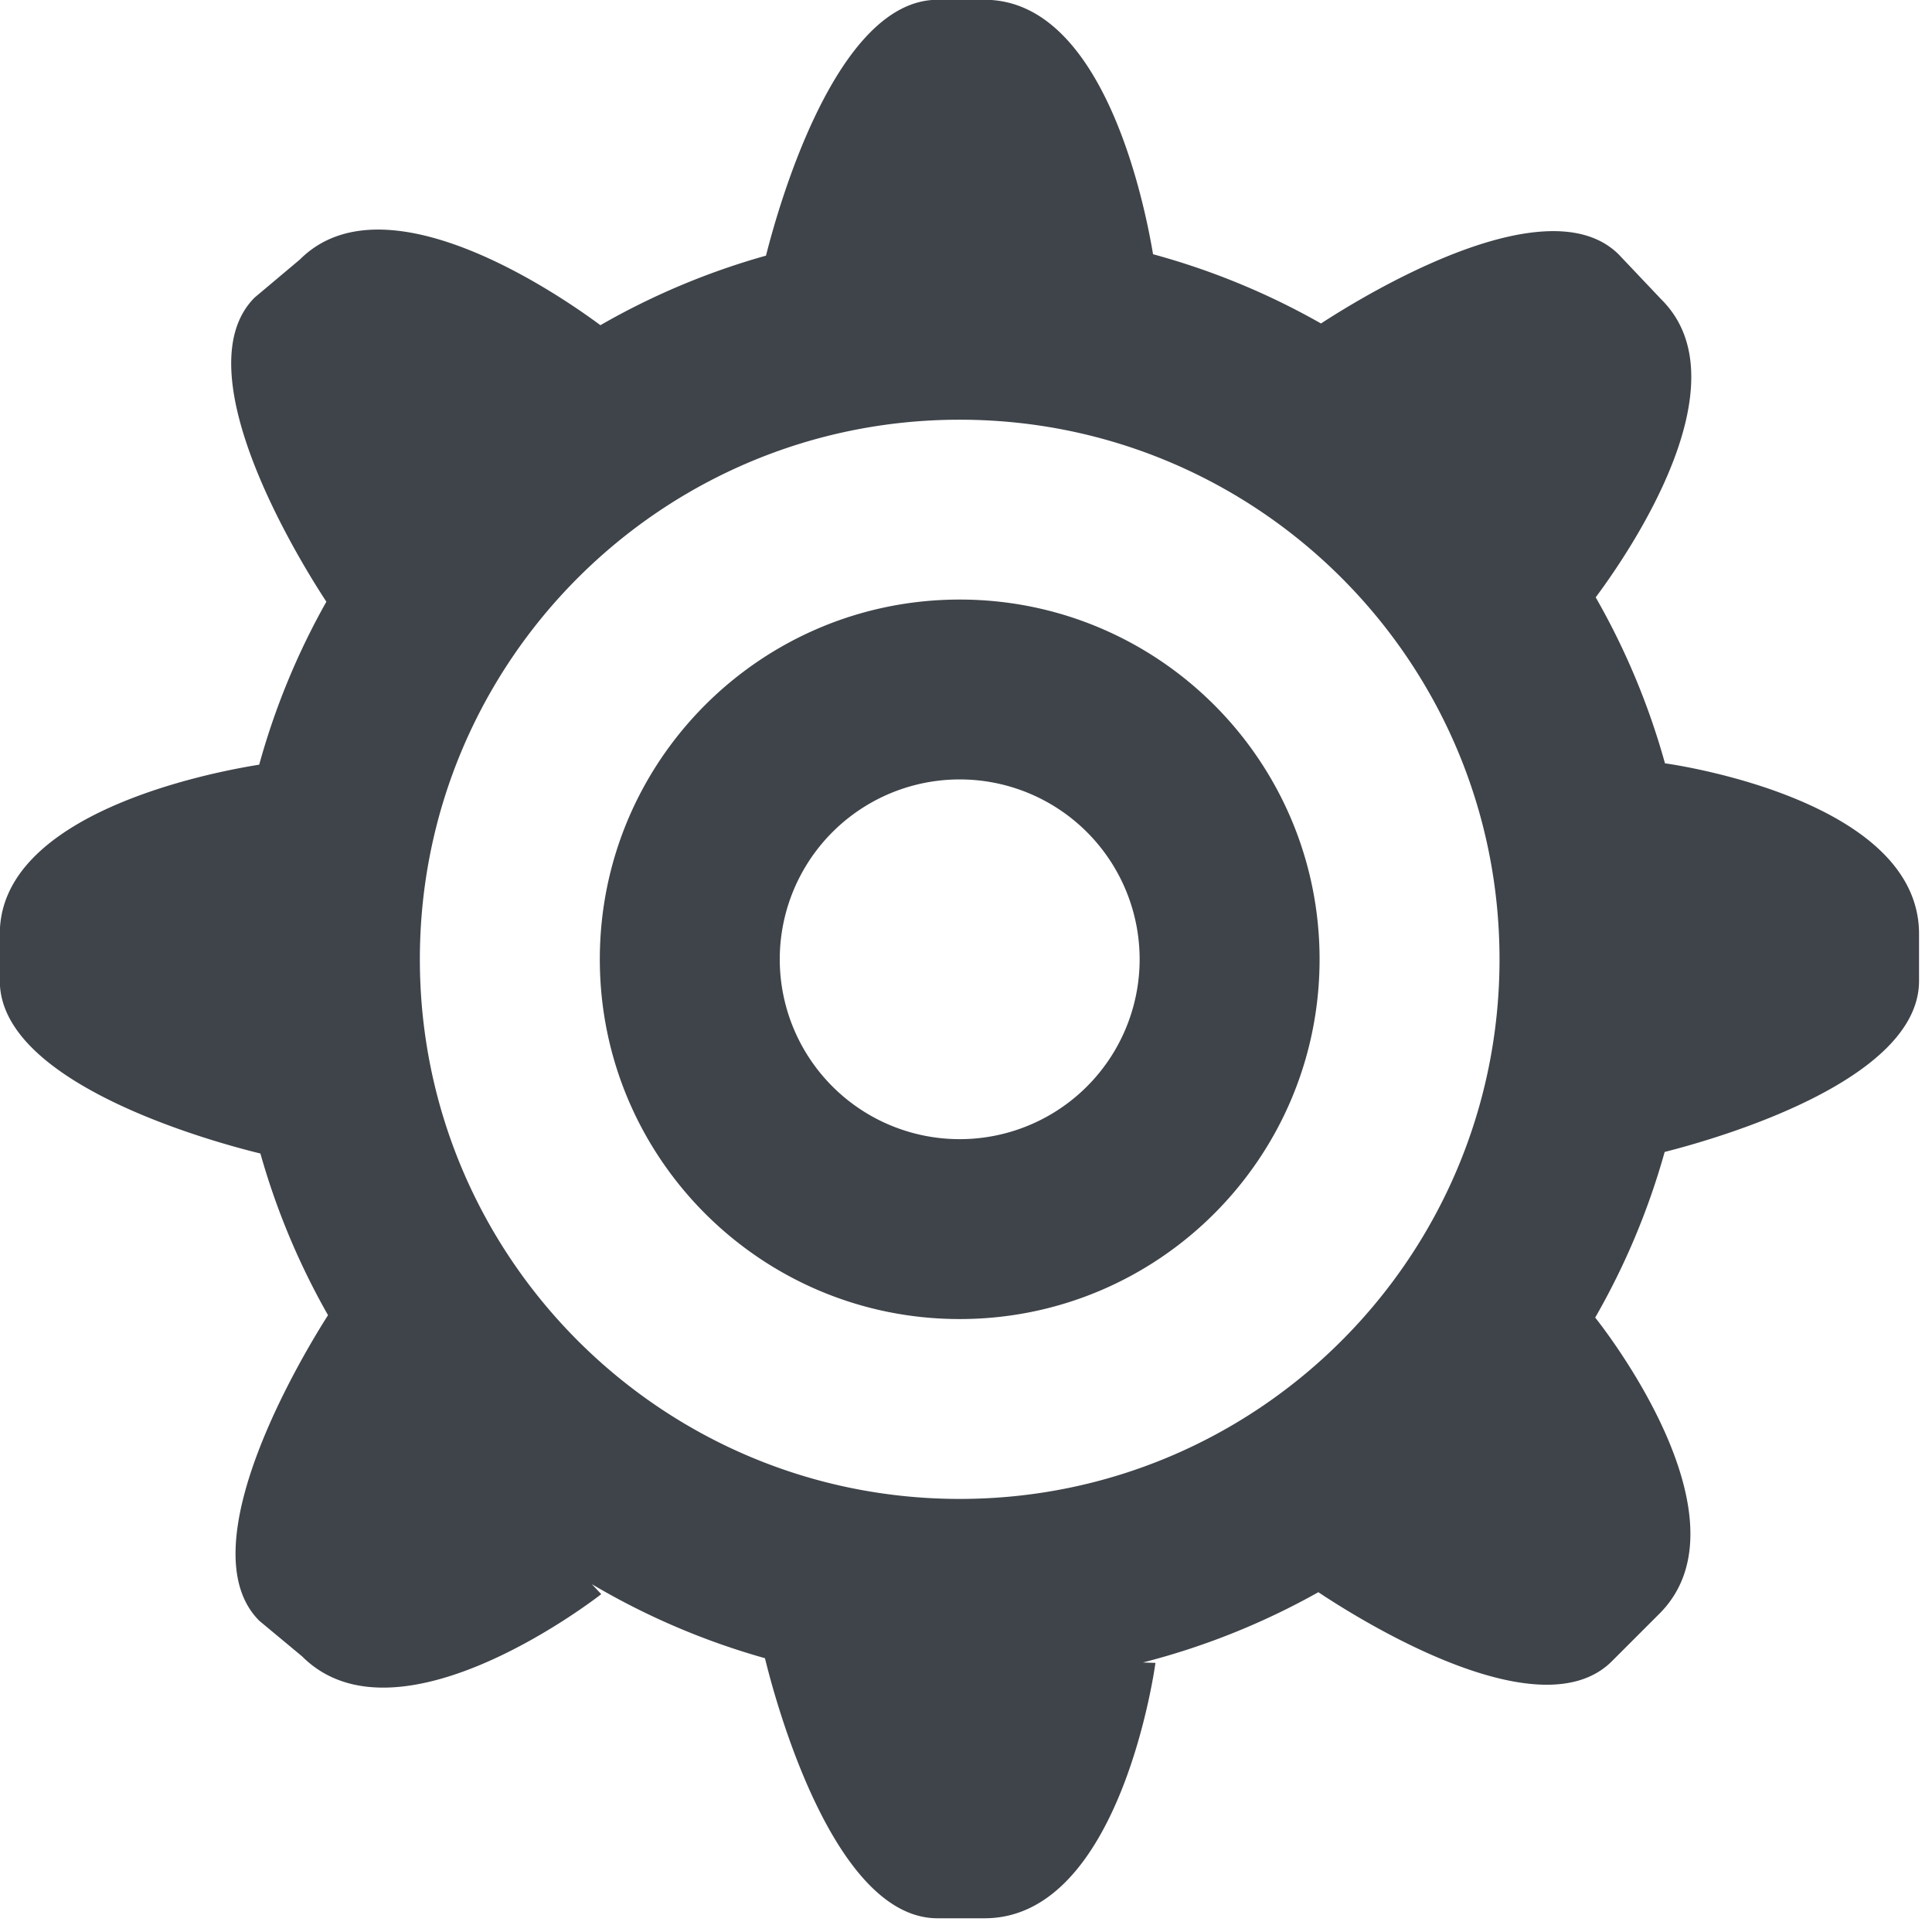 <svg xmlns="http://www.w3.org/2000/svg" width="88" height="88" viewBox="0 0 88 88"><g><g><path fill="#3f444a" d="M75.823 52.47a32.937 32.937 0 0 1-3.164 7.544c.198.247 7.275 9.14 2.926 13.487l-2.168 2.168c-3.258 3.257-11.42-1.849-13.368-3.146a33.069 33.069 0 0 1-7.992 3.201l.572.018s-1.547 11.633-7.784 11.633h-2.14c-4.755 0-7.404-9.966-7.862-11.846a33.055 33.055 0 0 1-7.886-3.373l.429.456s-9.215 7.242-13.625 2.834l-1.95-1.622c-3.351-3.35 2.05-12.227 3.13-13.92a33 33 0 0 1-3.08-7.363c-1.83-.445-11.87-3.094-11.87-7.864v-2.139c0-5.504 9.573-7.351 11.815-7.708a32.95 32.95 0 0 1 3.06-7.423c-1.027-1.561-6.646-10.476-3.265-13.856l2.06-1.732c3.88-3.878 11.83 1.616 13.687 2.993a33.011 33.011 0 0 1 7.542-3.168C35.48 9.308 38.114-.01 42.705-.01h2.14c5.347 0 7.242 9.012 7.675 11.59a33.01 33.01 0 0 1 7.65 3.154c2.016-1.313 10.316-6.386 13.566-3.138l1.95 2.058c3.8 3.8-1.472 11.497-3.004 13.554a32.954 32.954 0 0 1 3.155 7.56c.681.096 11.573 1.73 11.573 7.77v2.14c0 4.55-9.155 7.175-11.587 7.792zm-32.11-33.353c-13.58 0-24.589 11.004-24.589 24.578s11.009 24.579 24.589 24.579c13.58 0 24.588-11.005 24.588-24.58 0-13.573-11.008-24.577-24.588-24.577zm0 40.964c-9.053 0-16.392-7.337-16.392-16.386 0-9.05 7.339-16.386 16.392-16.386 9.053 0 16.392 7.337 16.392 16.386 0 9.05-7.339 16.386-16.392 16.386zm0-24.579a8.194 8.194 0 0 0-8.196 8.193 8.194 8.194 0 0 0 8.196 8.192 8.194 8.194 0 0 0 8.196-8.192 8.194 8.194 0 0 0-8.196-8.193z"/></g></g></svg>